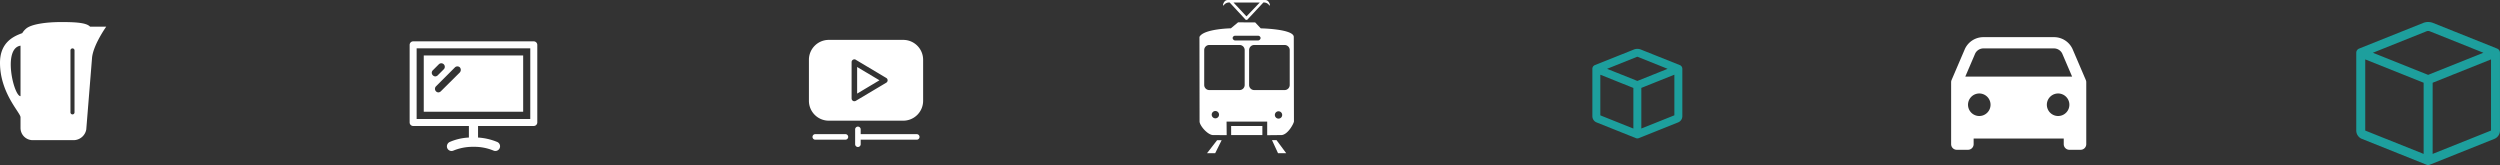 <svg xmlns="http://www.w3.org/2000/svg" width="499.458" height="32.971"><rect width="100%" height="100%" fill="#333333" stroke="none"/><defs><clipPath id="a"><path fill="none" d="M0 0h499.458v32.971H0z"/></clipPath></defs><g clip-path="url(#a)"><path d="M416.779 16.2a1.1 1.1 0 0 0-.07-.217l-2.656-6.2a4.061 4.061 0 0 0-3.8-2.358h-13.9a4.058 4.058 0 0 0-3.8 2.358l-2.659 6.2a1.091 1.091 0 0 0-.091.443V28.8a1.125 1.125 0 0 0 1.125 1.125h2.253A1.125 1.125 0 0 0 394.3 28.8v-1.121h18V28.8a1.125 1.125 0 0 0 1.125 1.125h2.25A1.125 1.125 0 0 0 416.8 28.8V16.429a1.138 1.138 0 0 0-.022-.226Zm-21.352 6.976a2.25 2.25 0 1 1 2.25-2.25 2.25 2.25 0 0 1-2.25 2.25m15.75 0a2.25 2.25 0 1 1 2.25-2.25 2.25 2.25 0 0 1-2.25 2.25M392.633 15.3l1.985-4.63a1.848 1.848 0 0 1 1.731-.995h13.906a1.85 1.85 0 0 1 1.731.995l1.985 4.63Z" fill="#fff"/><path d="M327.319 11.138a.548.548 0 0 0-.406 0l-6.519 2.611 6.721 2.689 6.721-2.688Zm7.442 3.414-7.1 2.84v8.652l7.1-2.84v-8.652Zm-8.192 11.5V17.4l-7.1-2.839v8.653Zm-.062-15.922a1.641 1.641 0 0 1 1.217 0l7.786 3.11a.547.547 0 0 1 .343.507v9.461a1.092 1.092 0 0 1-.687 1.014l-7.847 3.142a.548.548 0 0 1-.406 0l-7.847-3.138a1.092 1.092 0 0 1-.688-1.014v-9.463a.545.545 0 0 1 .343-.511Z" fill="#1d9f9d" fill-rule="evenodd"/><path d="M327.319 11.138a.548.548 0 0 0-.406 0l-6.519 2.611 6.721 2.689 6.721-2.688Zm7.442 3.414-7.1 2.84v8.652l7.1-2.84v-8.652Zm-8.192 11.5V17.4l-7.1-2.839v8.653Zm-.062-15.922a1.641 1.641 0 0 1 1.217 0l7.786 3.11a.547.547 0 0 1 .343.507v9.461a1.092 1.092 0 0 1-.687 1.014l-7.847 3.142a.548.548 0 0 1-.406 0l-7.847-3.138a1.092 1.092 0 0 1-.688-1.014v-9.463a.545.545 0 0 1 .343-.511Z" fill="none" stroke="#1d9f9d" stroke-width=".5"/><path d="M485.437 6.256a.9.9 0 0 0-.668 0L474.06 10.54l11.04 4.416 11.044-4.416Zm12.227 5.61L486 16.531v14.216l11.664-4.666V11.867ZM484.2 30.749V16.53l-11.664-4.664v14.217Zm-.1-26.16a2.69 2.69 0 0 1 2 0l12.79 5.118a.9.9 0 0 1 .563.833v15.543a1.794 1.794 0 0 1-1.129 1.665l-12.892 5.158a.9.9 0 0 1-.668 0l-12.892-5.157a1.794 1.794 0 0 1-1.13-1.666V10.54a.9.9 0 0 1 .564-.833Z" fill="#1d9f9d" fill-rule="evenodd"/><path d="M244.532.986A1.322 1.322 0 0 1 245.667.5l3.224 3.475h.265L252.4.5a1.3 1.3 0 0 1 1.118.49c.4.566.161-.985-.727-.985h-7.532c-.889-.005-1.132 1.545-.727.981ZM249.024.5h2.657l-2.607 2.722v-.014l-.05.057-.049-.057v.016L246.431.5Zm-7.88 30.106h1.63l1.291-2.6h-.907ZM254.125 28l1.2 2.6h1.631l-1.925-2.6Zm-8.164-1.017h6.239v-1.809h-6.241Zm12.515-19.602c0-1.6-6.6-1.716-6.6-1.716l-1.109-1.184-3.426-.019-1.43 1.193s-5.483.1-6.281 1.725c0 0 .023 16.048.023 16.876s1.622 2.733 2.731 2.733c1.6 0 2.686.008 2.686.008l-.024-2.7h8.118v2.718s1.422-.027 2.777-.027 2.568-2.392 2.568-2.726c0-1.211-.033-16.881-.033-16.881Zm-12.225.143a.433.433 0 0 0 .006.063.509.509 0 0 1 .5-.449h4.59a.51.51 0 0 1 .5.449.468.468 0 0 0 .007-.063v.125a.408.408 0 0 0-.007-.061.551.551 0 0 1-.5.5h-4.59a.549.549 0 0 1-.5-.5.406.406 0 0 0-.006.061Zm-3.431 16.117a.732.732 0 1 1 .723-.732.727.727 0 0 1-.723.732m5.845-6.666a1.018 1.018 0 0 1-1.02 1.019H241.6a1.019 1.019 0 0 1-1.02-1.019v-6.969a1.018 1.018 0 0 1 1.02-1.019h6.047a1.019 1.019 0 0 1 1.02 1.019Zm6.771 6.722a.732.732 0 1 1 .723-.731.727.727 0 0 1-.723.731m2.229-6.722a1.019 1.019 0 0 1-1.02 1.019h-6.075a1.018 1.018 0 0 1-1.019-1.019v-6.967a1.018 1.018 0 0 1 1.019-1.02h6.076a1.019 1.019 0 0 1 1.02 1.02ZM165.567 7.969h14.9a3.969 3.969 0 0 1 3.958 3.957v8.226a3.97 3.97 0 0 1-3.958 3.958h-14.9a3.97 3.97 0 0 1-3.958-3.958v-8.226a3.969 3.969 0 0 1 3.958-3.957Zm-2.687 19.937a.554.554 0 0 1 0-1.109h6.02a.554.554 0 1 1 0 1.109Zm7.962-2.033a.555.555 0 1 1 1.109 0v.927h11.2a.554.554 0 0 1 0 1.109h-11.2v.926a.555.555 0 0 1-1.109 0Zm.178-13.9 6.041 3.6a.55.55 0 0 1-.005.951l-6.087 3.624a.551.551 0 0 1-.755-.193.558.558 0 0 1-.078-.282v-7.262a.554.554 0 0 1 .885-.444Zm4.68 4.067-4.459-2.656V18.7Z" fill="#fff" fill-rule="evenodd"/><path d="M4.369 24.606ZM16.83 24.8a1.769 1.769 0 0 1-.027.377 1.769 1.769 0 0 0 .027-.377" fill="#fff"/><path d="M18.879 5.323h-.89c-.729-.809-3.021-.917-5.745-.917-3.21 0-6.069.459-7.039 1.322a3.436 3.436 0 0 0-.755.89C2.831 7.211 0 8.371 0 12.551c0 6.041 4.1 9.979 4.1 10.868v2.158A2.436 2.436 0 0 0 6.447 28h8.333a2.586 2.586 0 0 0 2.454-2.13l1.159-14.37c.271-2.59 2.833-6.176 2.833-6.176ZM4.1 19.212c-1.348 0-3.615-9.547 0-10.086Zm10.788 3.21a.406.406 0 1 1-.81 0V10.1a.406.406 0 1 1 .81 0ZM106.639 8.26H82.54a.711.711 0 0 0-.7.7v15.511a.711.711 0 0 0 .7.7h11.137v2.308a10.892 10.892 0 0 0-3.838.886.972.972 0 0 0-.483 1.235.937.937 0 0 0 .859.564.955.955 0 0 0 .375-.08 10.2 10.2 0 0 1 4-.752 10 10 0 0 1 4 .752.938.938 0 0 0 .752-1.719 11.872 11.872 0 0 0-3.838-.886v-2.31h11.138a.711.711 0 0 0 .7-.7V8.958a.711.711 0 0 0-.703-.698Zm-.7 15.513H83.237V9.656h22.705Z" fill="#fff"/><path d="M104.52 11.078H84.66v11.244h19.86Zm-18.062 2.978 1.208-1.208a.7.7 0 0 1 .993.993l-1.208 1.208a.725.725 0 0 1-.484.215.678.678 0 0 1-.484-.215.69.69 0 0 1-.025-.993Zm5.395.43-3.786 3.757a.718.718 0 0 1-.482.215.671.671 0 0 1-.483-.215.712.712 0 0 1 0-.993l3.783-3.784a.713.713 0 0 1 .994 0 .778.778 0 0 1-.026 1.02Z" fill="#fff"/></g></svg>